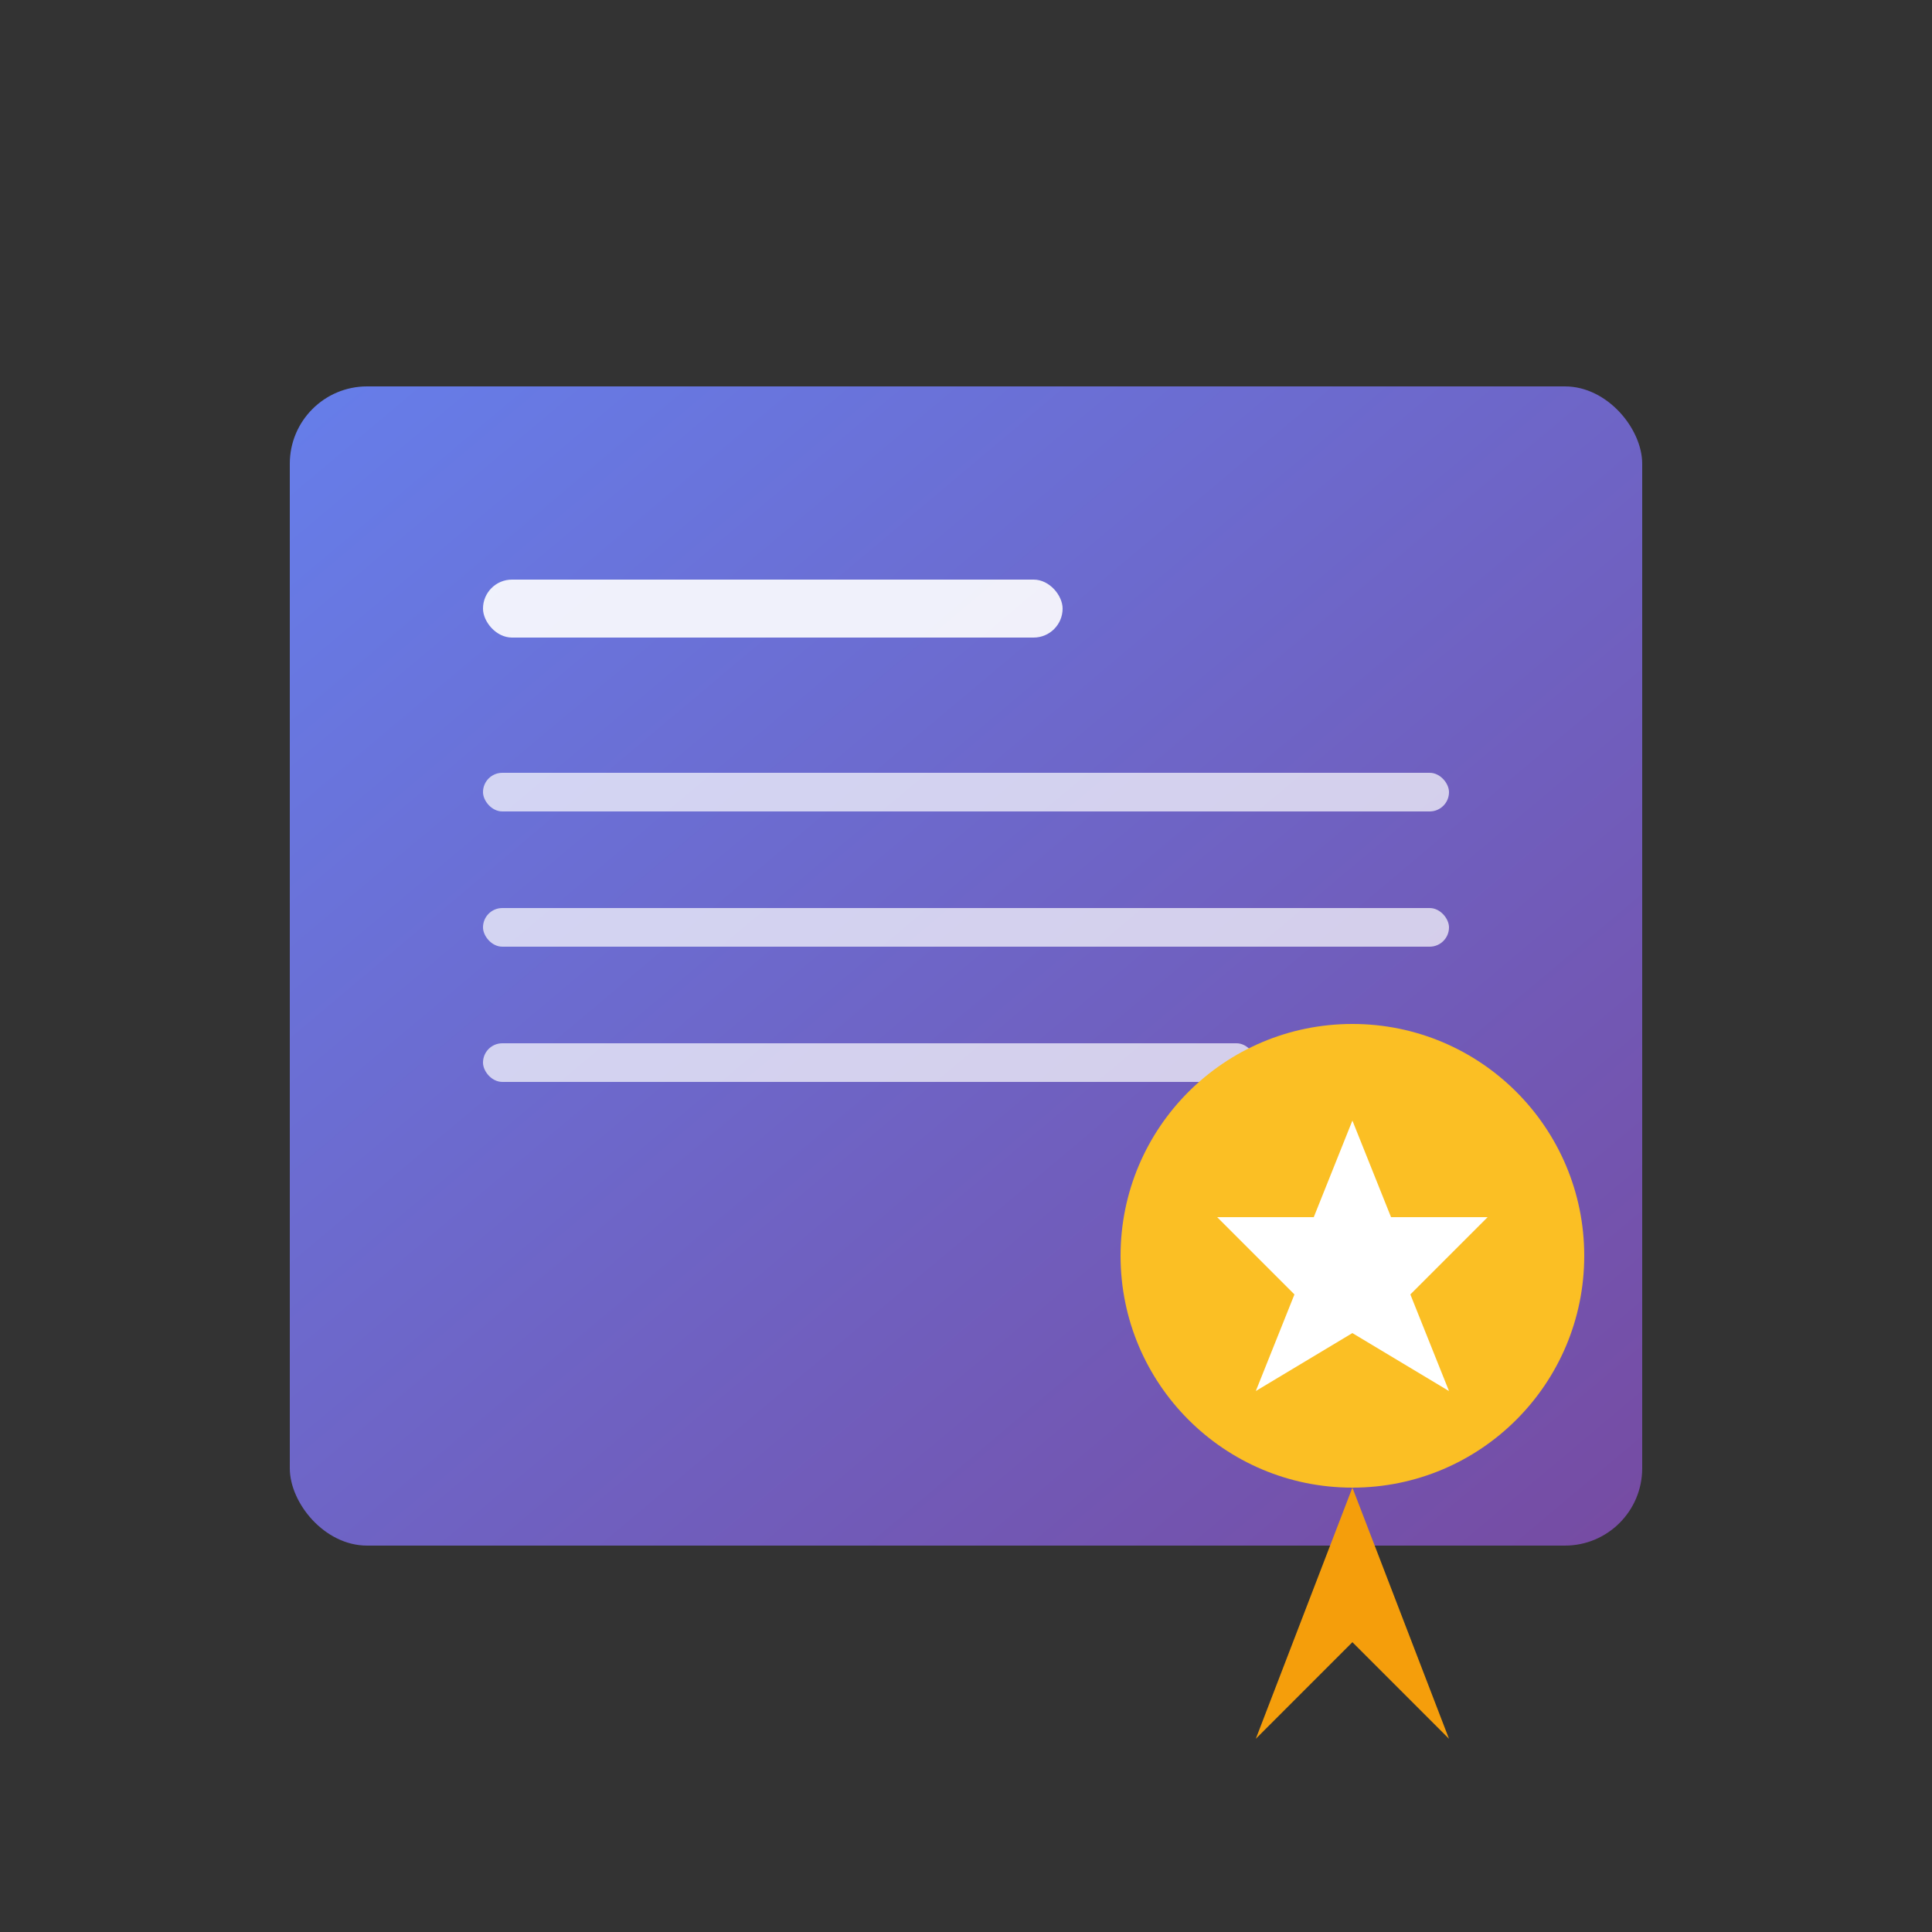 <svg xmlns="http://www.w3.org/2000/svg" viewBox="0 0 100 100">
  <rect x="0" y="0" width="100" height="100" fill="#333333" stroke="none"/>
  <defs>
    <linearGradient id="grad" x1="0%" y1="0%" x2="100%" y2="100%">
      <stop offset="0%" style="stop-color:#667eea;stop-opacity:1" />
      <stop offset="100%" style="stop-color:#764ba2;stop-opacity:1" />
    </linearGradient>
  </defs>
  
  <!-- Certificate background -->
  <rect x="15" y="20" width="70" height="60" rx="4" fill="url(#grad)" />
  
  <!-- Certificate details (white lines) -->
  <rect x="25" y="30" width="30" height="3" rx="1.5" fill="white" opacity="0.9" />
  <rect x="25" y="40" width="50" height="2" rx="1" fill="white" opacity="0.7" />
  <rect x="25" y="47" width="50" height="2" rx="1" fill="white" opacity="0.7" />
  <rect x="25" y="54" width="40" height="2" rx="1" fill="white" opacity="0.7" />
  
  <!-- Award ribbon -->
  <circle cx="70" cy="65" r="12" fill="#fbbf24" />
  <polygon points="70,77 65,90 70,85 75,90" fill="#f59e0b" />
  
  <!-- Star in ribbon -->
  <path d="M70,58 L72,63 L77,63 L73,67 L75,72 L70,69 L65,72 L67,67 L63,63 L68,63 Z" fill="white" />
</svg>
